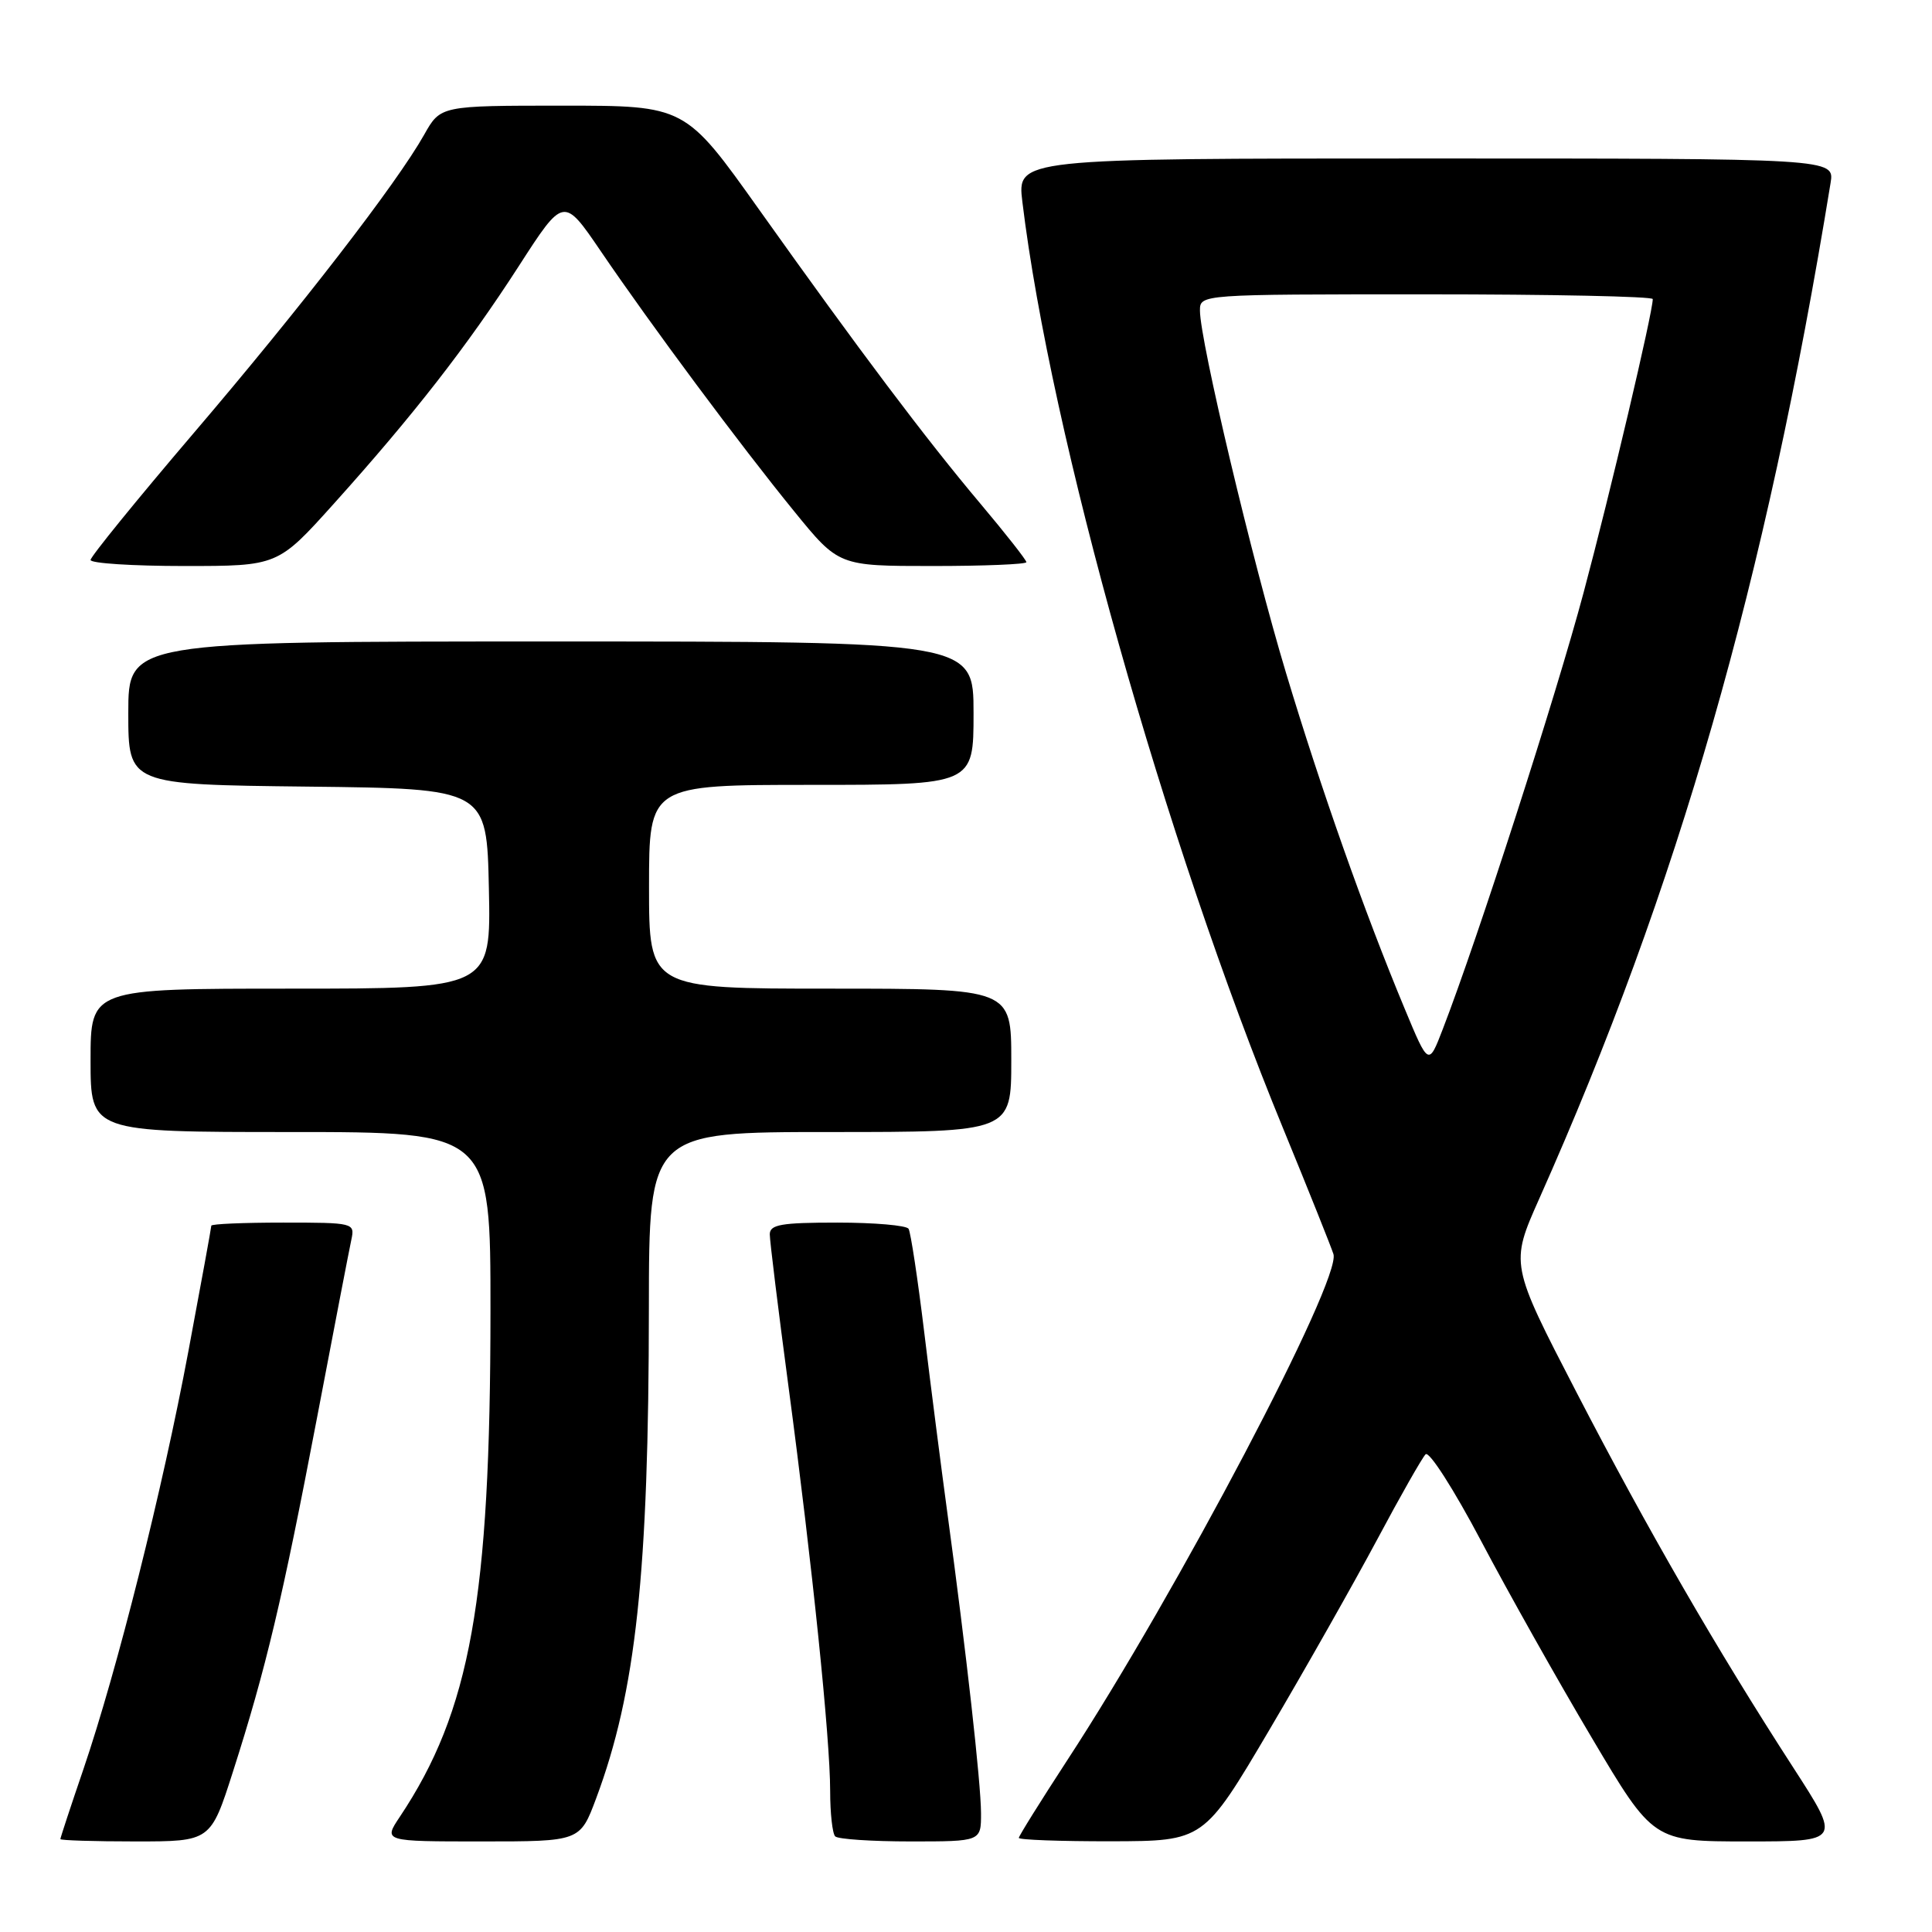 <?xml version="1.0" encoding="UTF-8" standalone="no"?>
<!DOCTYPE svg PUBLIC "-//W3C//DTD SVG 1.1//EN" "http://www.w3.org/Graphics/SVG/1.1/DTD/svg11.dtd" >
<svg xmlns="http://www.w3.org/2000/svg" xmlns:xlink="http://www.w3.org/1999/xlink" version="1.1" viewBox="0 0 256 256">
 <g >
 <path fill="currentColor"
d=" M 30.87 234.75 C 35.24 221.11 37.42 211.90 41.98 188.00 C 44.23 176.18 46.29 165.49 46.56 164.25 C 47.03 162.04 46.87 162.00 37.52 162.00 C 32.28 162.00 28.00 162.18 28.00 162.41 C 28.00 162.63 26.64 170.10 24.97 179.01 C 21.52 197.45 15.53 221.28 11.05 234.44 C 9.37 239.35 8.00 243.52 8.00 243.69 C 8.00 243.86 12.48 244.00 17.95 244.00 C 27.91 244.00 27.91 244.00 30.87 234.75 Z  M 78.99 238.30 C 84.27 224.17 85.96 208.50 85.98 173.25 C 86.00 150.00 86.00 150.00 110.00 150.00 C 134.00 150.00 134.00 150.00 134.00 140.50 C 134.00 131.00 134.00 131.00 110.00 131.00 C 86.00 131.00 86.00 131.00 86.00 117.50 C 86.00 104.00 86.00 104.00 107.50 104.00 C 129.00 104.00 129.00 104.00 129.00 94.50 C 129.00 85.00 129.00 85.00 73.00 85.00 C 17.00 85.00 17.00 85.00 17.00 94.48 C 17.00 103.96 17.00 103.96 40.75 104.23 C 64.50 104.50 64.50 104.50 64.78 117.75 C 65.06 131.00 65.06 131.00 38.53 131.00 C 12.00 131.00 12.00 131.00 12.00 140.50 C 12.00 150.00 12.00 150.00 38.50 150.00 C 65.00 150.00 65.00 150.00 64.99 173.75 C 64.98 211.98 62.33 226.72 52.97 240.75 C 50.80 244.00 50.80 244.00 63.83 244.00 C 76.86 244.00 76.86 244.00 78.99 238.30 Z  M 129.99 240.25 C 129.98 236.26 128.04 218.94 125.55 200.62 C 124.72 194.50 123.33 183.68 122.47 176.57 C 121.61 169.47 120.67 163.28 120.39 162.82 C 120.11 162.37 115.86 162.00 110.94 162.00 C 103.51 162.00 102.00 162.26 102.00 163.56 C 102.00 164.42 103.12 173.53 104.49 183.81 C 107.64 207.44 110.00 230.38 110.00 237.30 C 110.00 240.25 110.30 242.97 110.67 243.33 C 111.03 243.70 115.53 244.00 120.67 244.00 C 130.00 244.00 130.00 244.00 129.99 240.25 Z  M 168.19 229.23 C 172.97 221.13 179.39 209.78 182.47 204.02 C 185.54 198.26 188.44 193.16 188.90 192.70 C 189.37 192.23 192.67 197.40 196.25 204.18 C 199.82 210.95 206.42 222.69 210.91 230.25 C 219.06 244.00 219.06 244.00 231.50 244.00 C 243.94 244.00 243.94 244.00 237.64 234.25 C 227.46 218.52 218.31 202.67 208.90 184.50 C 200.10 167.50 200.10 167.50 203.96 158.83 C 222.34 117.59 233.94 77.15 242.56 24.25 C 243.09 21.00 243.09 21.00 188.93 21.00 C 134.77 21.00 134.77 21.00 135.47 26.75 C 139.21 57.61 154.35 111.43 170.01 149.50 C 173.40 157.75 176.40 165.26 176.69 166.18 C 177.73 169.61 155.97 210.98 141.39 233.28 C 137.88 238.67 135.00 243.28 135.00 243.53 C 135.00 243.79 140.51 243.99 147.25 243.98 C 159.50 243.95 159.50 243.95 168.19 229.23 Z  M 44.23 66.75 C 54.80 54.99 61.90 45.87 68.73 35.28 C 74.68 26.05 74.68 26.05 79.59 33.26 C 86.30 43.13 98.11 59.01 105.23 67.75 C 111.13 75.00 111.13 75.00 123.56 75.00 C 130.40 75.00 136.00 74.77 136.00 74.49 C 136.00 74.21 133.26 70.72 129.91 66.74 C 122.65 58.12 113.87 46.45 100.57 27.75 C 90.79 14.00 90.79 14.00 74.58 14.00 C 58.37 14.00 58.37 14.00 56.21 17.84 C 52.58 24.29 39.92 40.69 25.61 57.45 C 18.13 66.22 12.00 73.76 12.00 74.20 C 12.00 74.64 17.58 75.00 24.41 75.00 C 36.81 75.00 36.81 75.00 44.23 66.75 Z  M 186.12 133.64 C 180.78 120.82 175.03 104.53 170.40 89.15 C 165.93 74.31 159.00 45.13 159.00 41.16 C 159.00 39.00 159.00 39.00 189.00 39.00 C 205.50 39.00 219.00 39.28 219.00 39.63 C 219.00 41.40 213.36 65.34 209.84 78.50 C 206.19 92.18 195.80 124.40 191.17 136.38 C 189.29 141.26 189.29 141.26 186.12 133.64 Z "/>
</g>
</svg>
